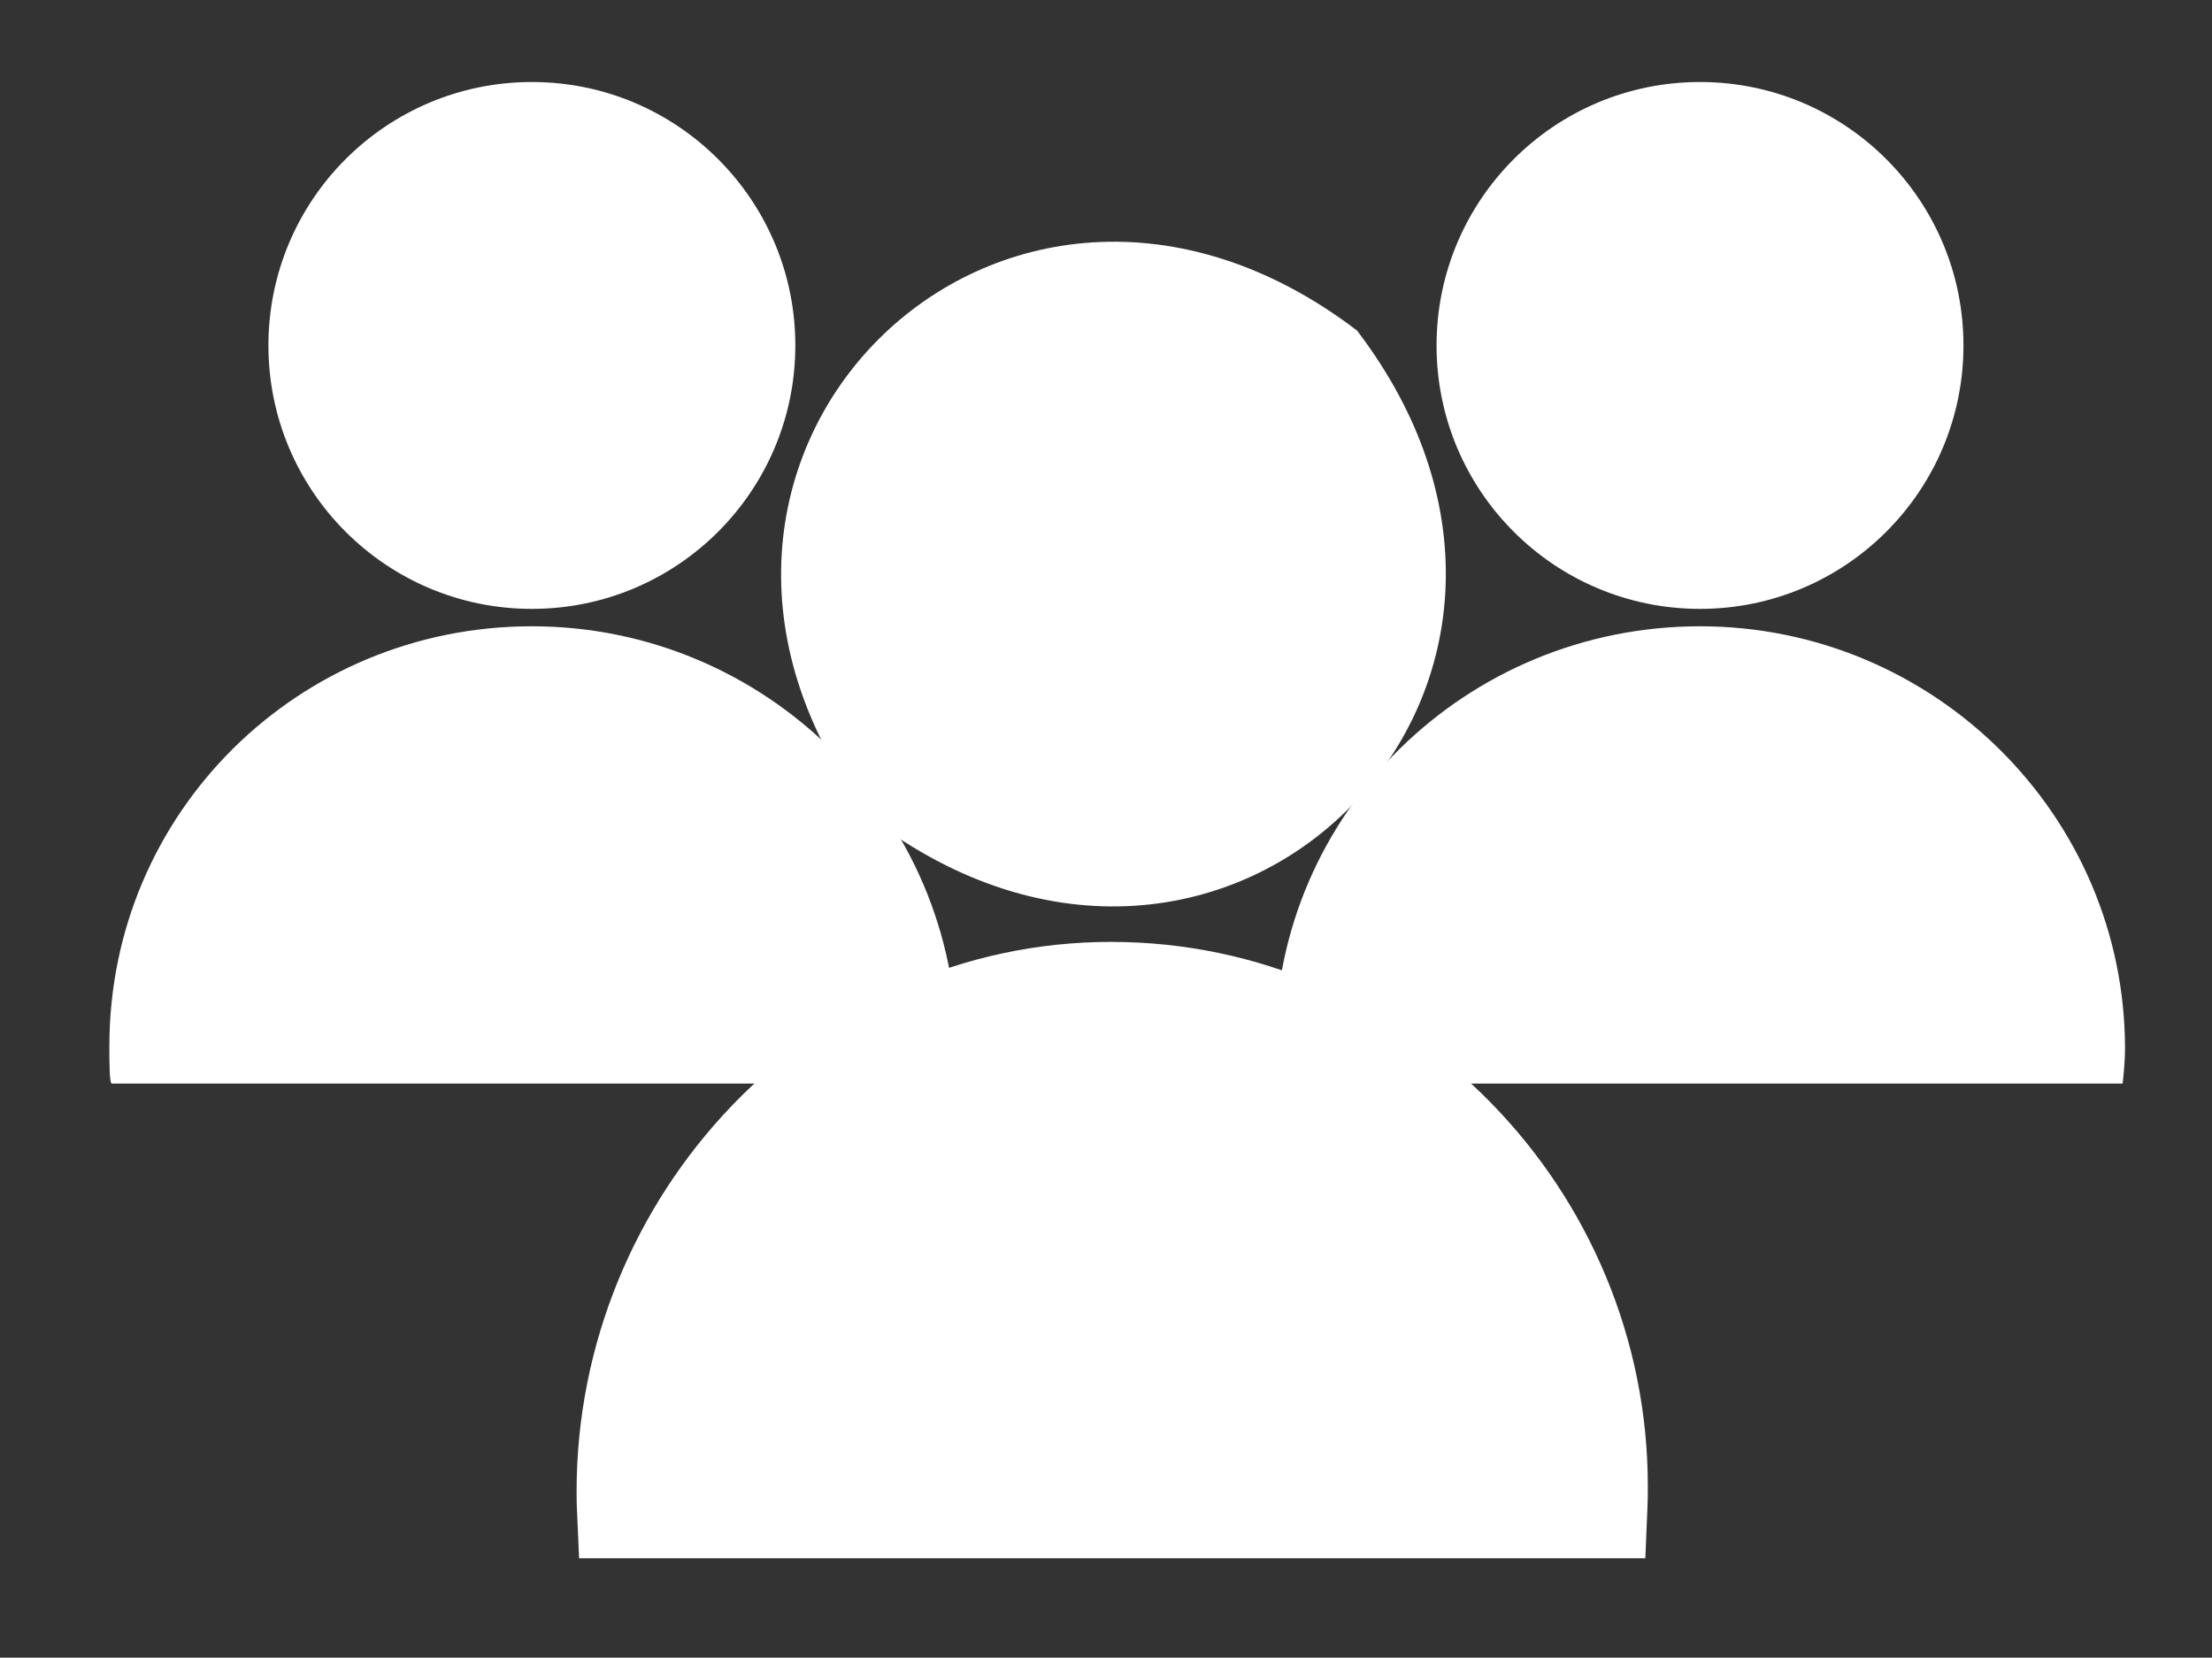 <?xml version="1.0" encoding="utf-8"?>
<!-- Generator: Adobe Illustrator 17.1.0, SVG Export Plug-In . SVG Version: 6.00 Build 0)  -->
<!DOCTYPE svg PUBLIC "-//W3C//DTD SVG 1.1//EN" "http://www.w3.org/Graphics/SVG/1.1/DTD/svg11.dtd">
<svg version="1.1" id="Layer_1" xmlns="http://www.w3.org/2000/svg" xmlns:xlink="http://www.w3.org/1999/xlink" x="0px" y="0px"
	 viewBox="0 0 89 66.7" enable-background="new 0 0 89 66.7" xml:space="preserve">
<rect x="0" y="0" width="89" height="66.7" fill="#333333" stroke="none"/>
<g>
	<g>
		<circle fill="#FFFFFF" cx="68.4" cy="13.9" r="10.6"/>
		<g>
			<path fill="#FFFFFF" d="M85.5,42.2c0-9.4-7.7-17-17.1-17s-17.1,7.5-17.1,16.9c0,0.6,0,1.5,0.1,1.5h34
				C85.4,43.7,85.5,42.8,85.5,42.2z"/>
		</g>
	</g>
	<g>
		<circle fill="#FFFFFF" cx="21.4" cy="13.9" r="10.6"/>
		<g>
			<path fill="#FFFFFF" d="M38.5,42.2c0-9.4-7.7-17-17.1-17S4.4,32.7,4.4,42.1c0,0.6,0,1.5,0.1,1.5h34
				C38.5,43.7,38.5,42.8,38.5,42.2z"/>
		</g>
	</g>
	<g>
		<path fill="#FFFFFF" d="M54.6,13.3C65.5,27.6,49.3,43.8,35,32.9C24.1,18.6,40.3,2.4,54.6,13.3z"/>
		<g>
			<path fill="#FFFFFF" d="M66.3,59.8c0-11.9-9.6-21.9-21.6-21.9S23.2,48.1,23.2,60c0,0.7,0,0.3,0.1,2.7h42.9
				C66.3,60.3,66.3,60.5,66.3,59.8z"/>
		</g>
	</g>
</g>
</svg>
